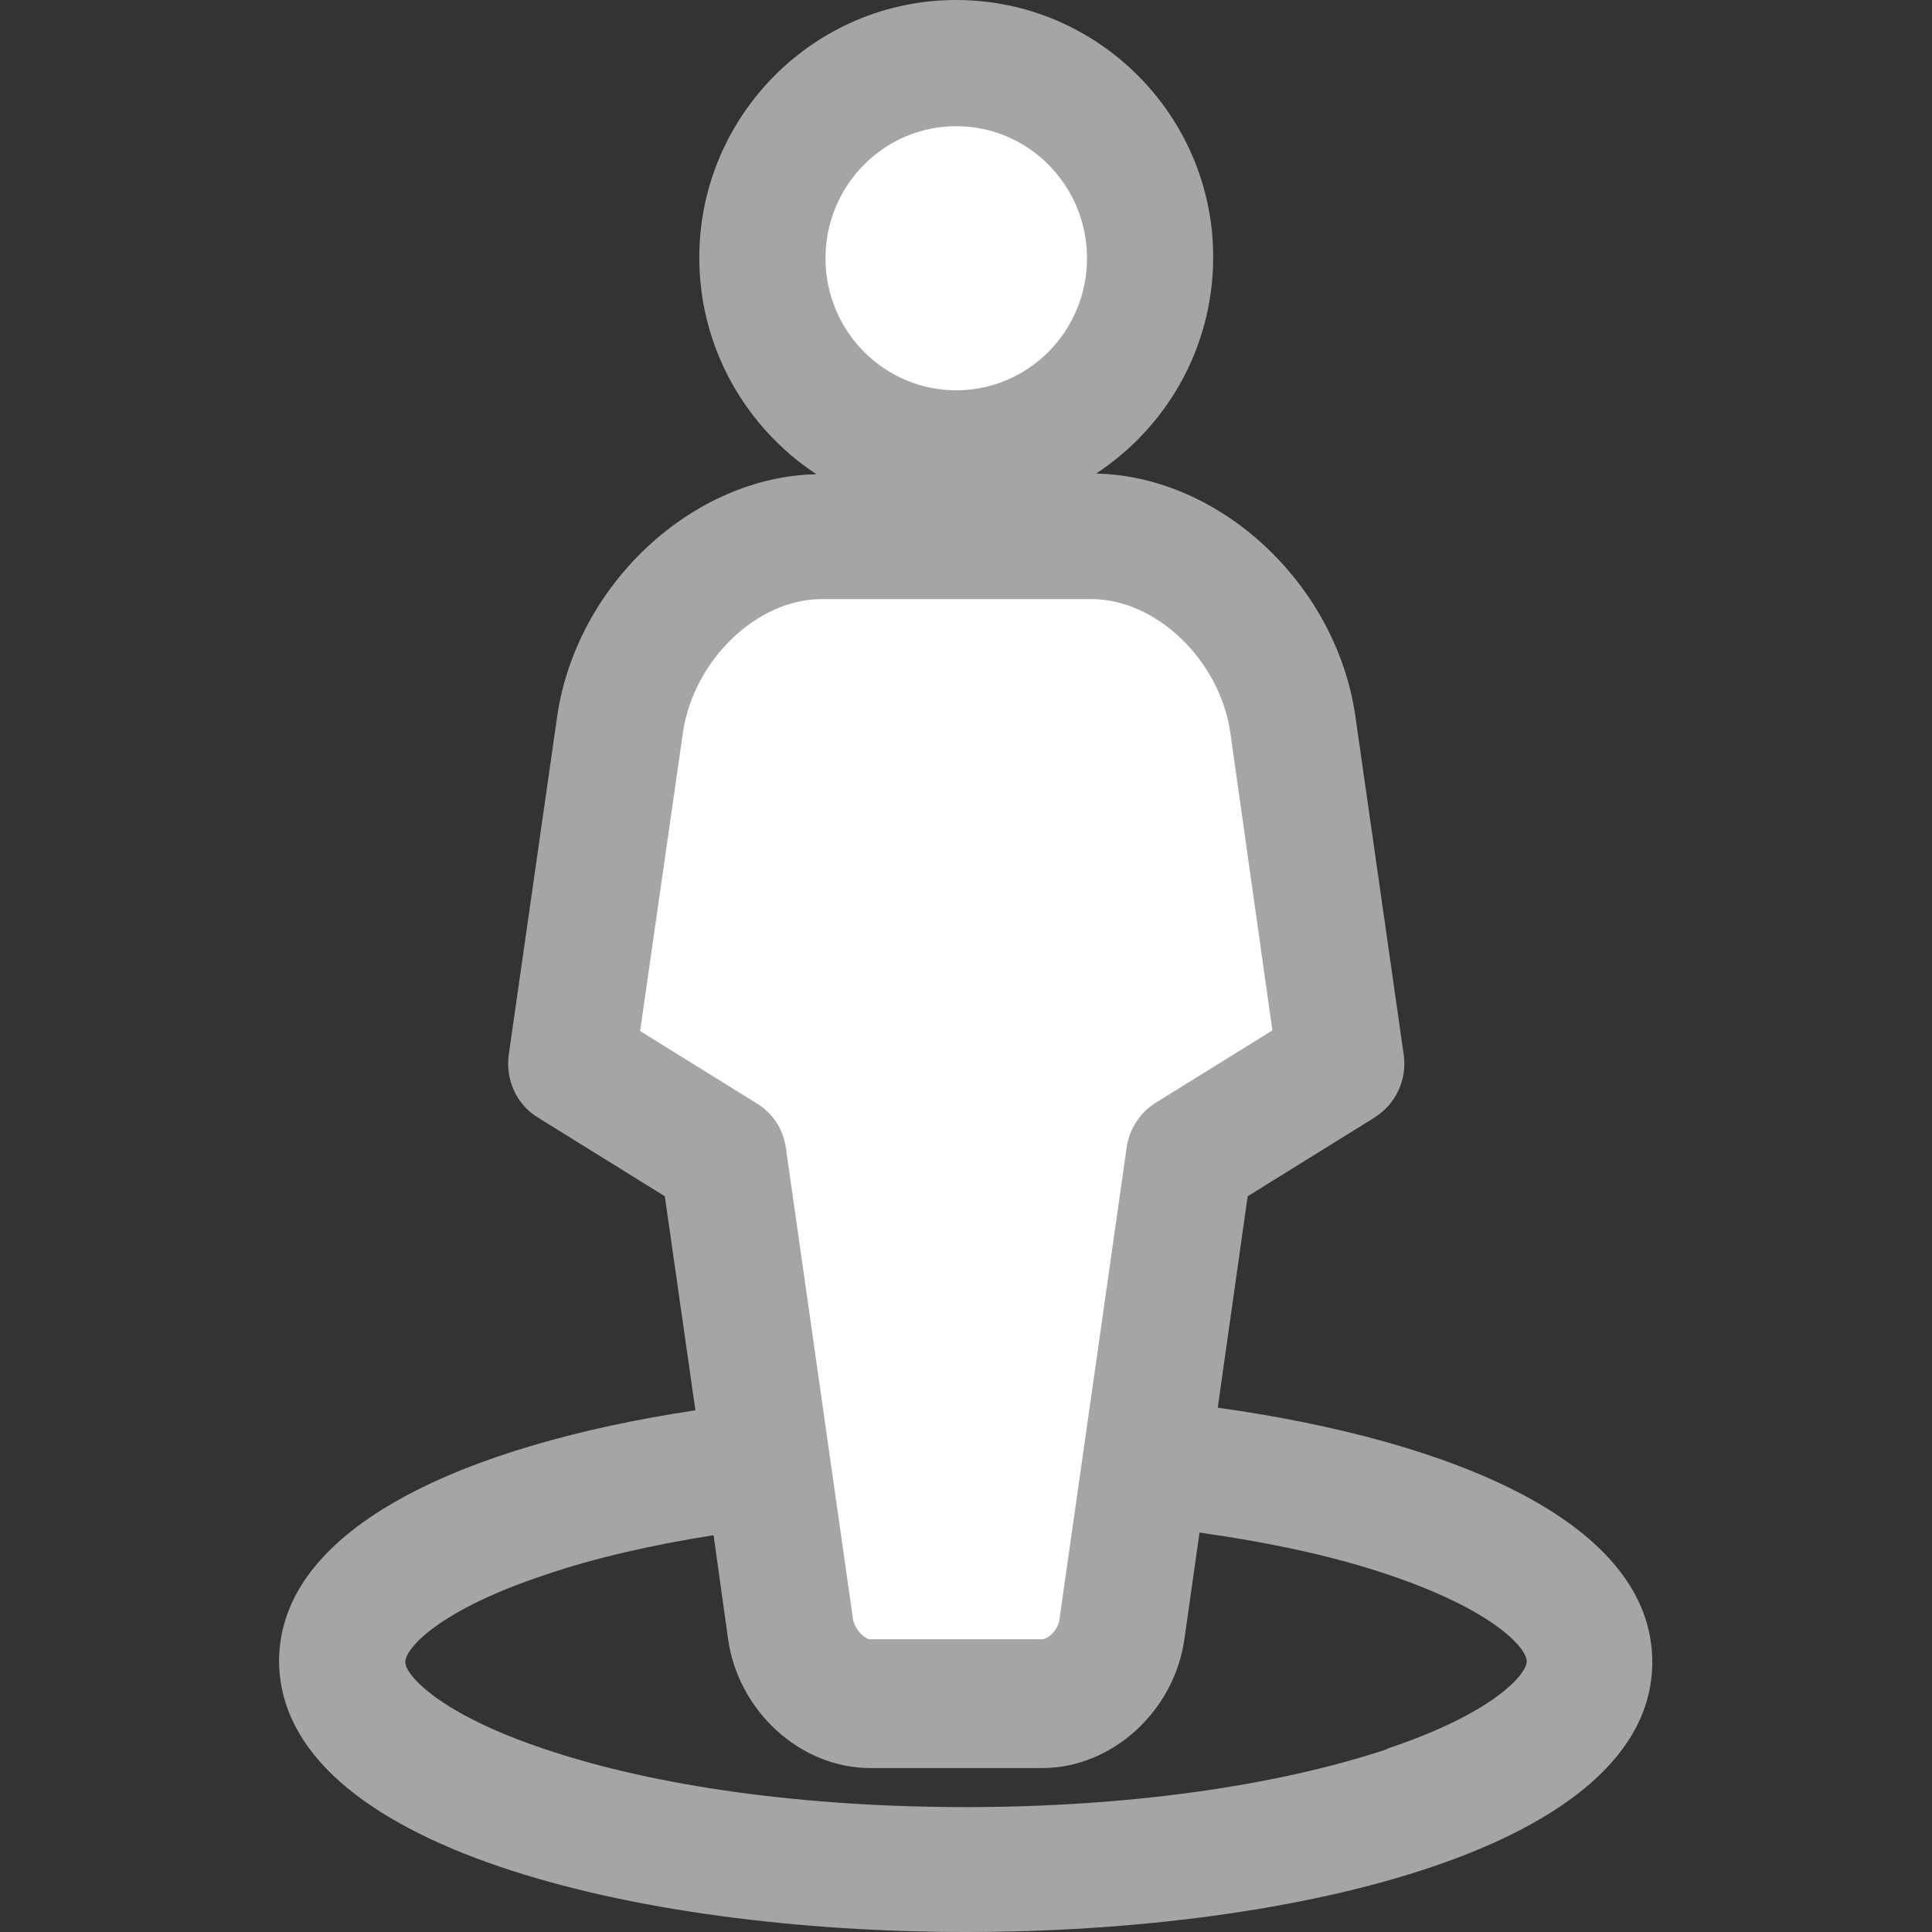 <?xml version="1.0" encoding="utf-8"?>
<!-- Generator: Adobe Illustrator 21.0.0, SVG Export Plug-In . SVG Version: 6.00 Build 0)  -->
<svg version="1.1" id="图层_1" xmlns="http://www.w3.org/2000/svg" xmlns:xlink="http://www.w3.org/1999/xlink" x="0px" y="0px"
	 viewBox="0 0 297 297" style="enable-background:new 0 0 297 297;" xml:space="preserve">
<rect x="0" y="0" width="297" height="297" fill="#333333" stroke="none"/>
<style type="text/css">
	.st0{fill:#A5A5A5;}
	.st1{fill:#FFFFFF;}
</style>
<path class="st0" d="M187.2,216.4L187.2,216.4l4.6-32.5l19.5-12.1c3.3-2.1,5-5.8,4.5-9.6l-7.5-52.5c-3.1-20.1-20.8-36.5-39.8-36.9
	c10.8-7.1,18-19.3,18-33.3C186.5,17.8,168.8,0,147,0c-21.8,0-39.5,17.8-39.5,39.6c0,13.9,7.2,26.2,18,33.3
	c-19,0.4-36.7,16.8-39.8,36.9l-7.5,52.4c-0.5,3.8,1.2,7.6,4.5,9.6l19.5,12.1l4.7,32.9c-35.2,5.3-64,17.9-64,38.6
	C43.1,284,97.7,297,148.5,297S254,284,254,255.5C254,234.2,223.7,221.5,187.2,216.4z M213.3,268.8l-0.1,0.1
	c-17.1,5.7-40.1,8.9-64.7,8.9s-47.5-3.1-64.7-8.9c-16.2-5.4-21.5-11.4-21.5-13.4c0-2.1,5.2-8,21.5-13.4c7.6-2.6,16.4-4.6,25.9-6.1
	l2.2,15.8c1.5,11.2,11.1,20,21.9,20h26.4c10.8,0,20.4-8.8,21.9-20l2.3-16.2c10.7,1.5,20.5,3.6,28.8,6.4
	c16.2,5.4,21.5,11.3,21.5,13.4C234.7,257.4,229.5,263.4,213.3,268.8z"/>
<path class="st1" d="M167.1,39.7c0,11.2-9,20.3-20.1,20.3c-11.1,0-20.1-9.1-20.1-20.3c0-11.2,9-20.3,20.1-20.3
	C158.1,19.4,167.1,28.5,167.1,39.7z"/>
<path class="st1" d="M195.6,158.4l-17.9,11.1c-2.4,1.5-4.1,4-4.5,6.9l-10.3,72.3c0,0,0,0.1,0,0.1c-0.2,1.9-1.9,3.2-2.7,3.2h-26.4
	c-0.8,0-2.4-1.4-2.7-3.2c0,0,0-0.1,0-0.1l-10.3-72.3c-0.4-2.8-2-5.3-4.5-6.8l-17.9-11.1l6.6-46c1.7-11.1,11.4-20.4,21.3-20.4h41.5
	c9.9,0,19.6,9.3,21.3,20.3L195.6,158.4z"/>
</svg>
